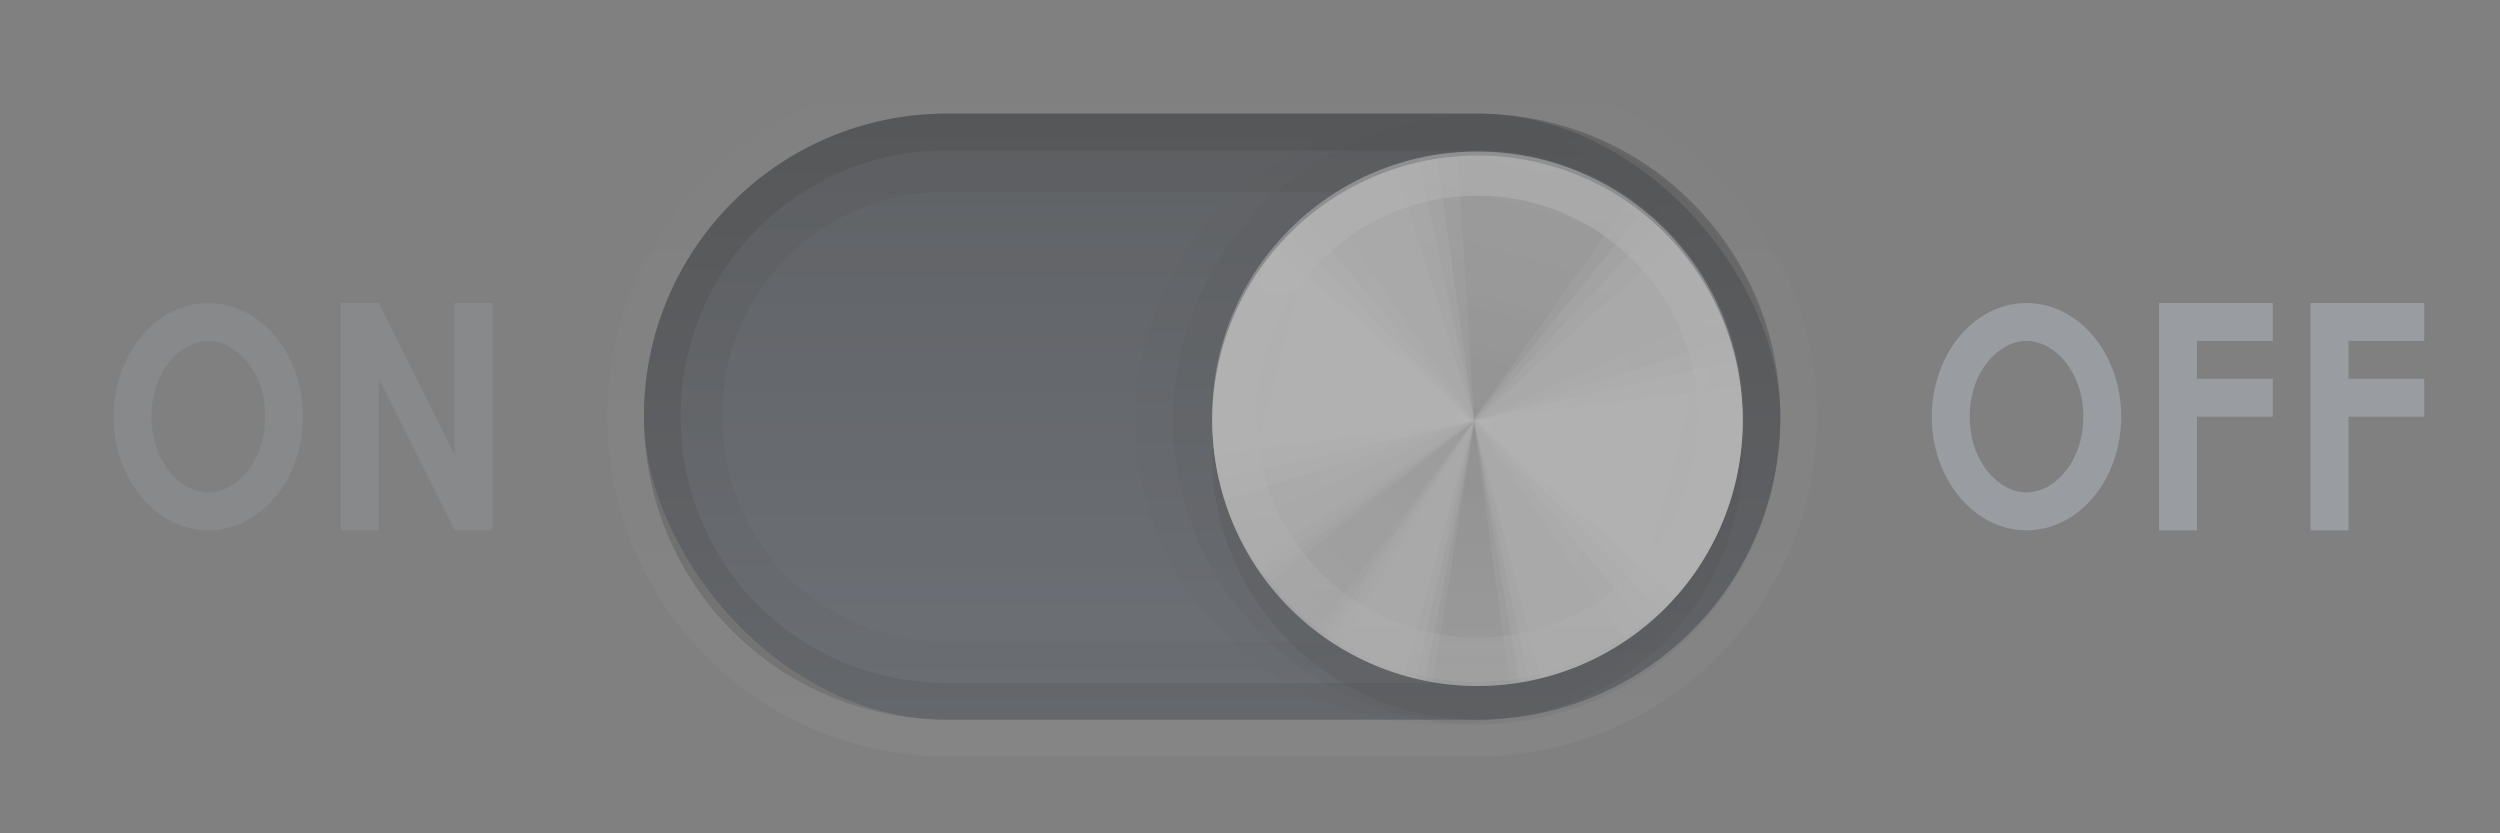 <?xml version="1.0" encoding="UTF-8" standalone="no"?>
<!-- Created with Inkscape (http://www.inkscape.org/) -->

<svg
   xmlns:dc="http://purl.org/dc/elements/1.1/"
   xmlns:cc="http://creativecommons.org/ns#"
   xmlns:rdf="http://www.w3.org/1999/02/22-rdf-syntax-ns#"
   xmlns:svg="http://www.w3.org/2000/svg"
   xmlns="http://www.w3.org/2000/svg"
   xmlns:xlink="http://www.w3.org/1999/xlink"
   xmlns:sodipodi="http://sodipodi.sourceforge.net/DTD/sodipodi-0.dtd"
   xmlns:inkscape="http://www.inkscape.org/namespaces/inkscape"
   version="1.1"
   width="66"
   height="22"
   id="svg3273"
   inkscape:version="0.48.3.1 r9886"
   sodipodi:docname="dark-backdrop-switch-off-disabled.svg">
  <rect width="100%" height="100%" fill="#808080" stroke="none"/>
  <sodipodi:namedview
     pagecolor="#505967"
     bordercolor="#bc1010"
     borderopacity="1"
     objecttolerance="10"
     gridtolerance="10"
     guidetolerance="10"
     inkscape:pageopacity="0"
     inkscape:pageshadow="2"
     inkscape:window-width="1920"
     inkscape:window-height="1029"
     id="namedview68"
     showgrid="false"
     showguides="false"
     inkscape:guide-bbox="true"
     inkscape:showpageshadow="false"
     showborder="true"
     inkscape:zoom="11.641532"
     inkscape:cx="16.110142"
     inkscape:cy="19.423978"
     inkscape:window-x="0"
     inkscape:window-y="24"
     inkscape:window-maximized="1"
     inkscape:current-layer="layer1"
     inkscape:snap-page="true">
    <inkscape:grid
       type="xygrid"
       id="grid3045"
       empspacing="8"
       visible="true"
       enabled="true"
       snapvisiblegridlinesonly="true" />
    <sodipodi:guide
       orientation="1,0"
       position="0,11"
       id="guide4468" />
    <sodipodi:guide
       orientation="0,1"
       position="31,22"
       id="guide4470" />
    <sodipodi:guide
       orientation="0,1"
       position="31,0"
       id="guide4472" />
    <sodipodi:guide
       orientation="1,0"
       position="66,17"
       id="guide4474" />
  </sodipodi:namedview>
  <defs
     id="defs3275">
    <linearGradient
       id="linearGradient3921-5-9">
      <stop
         offset="0"
         style="stop-color:#2e343c;stop-opacity:1;"
         id="stop3923-6-1" />
      <stop
         offset="1"
         style="stop-color:#505967;stop-opacity:1;"
         id="stop3925-4-6" />
    </linearGradient>
    <clipPath
       clipPathUnits="userSpaceOnUse"
       id="clipPath5926">
      <path
         transform="matrix(0.75,0,0,0.75,-41,121.362)"
         d="m 88,272 a 8,8 0 1 1 -16,0 8,8 0 1 1 16,0 z"
         sodipodi:ry="8"
         sodipodi:rx="8"
         sodipodi:cy="272"
         sodipodi:cx="80"
         id="path5928"
         style="color:#000000;fill:#ff00ff;fill-opacity:1;fill-rule:nonzero;stroke:none;stroke-width:2;marker:none;visibility:visible;display:inline;overflow:visible;enable-background:accumulate"
         sodipodi:type="arc"
         inkscape:export-filename="sclade-slider-normal.png"
         inkscape:export-xdpi="90"
         inkscape:export-ydpi="90" />
    </clipPath>
    <clipPath
       clipPathUnits="userSpaceOnUse"
       id="clipPath4783">
      <rect
         ry="6"
         rx="6"
         y="282.362"
         x="-156"
         height="80"
         width="84"
         id="rect4785"
         style="fill:#ff00ff;fill-opacity:1;fill-rule:nonzero;stroke:none" />
    </clipPath>
    <linearGradient
       inkscape:collect="always"
       xlink:href="#linearGradient4071-3"
       id="linearGradient4852"
       gradientUnits="userSpaceOnUse"
       x1="48.234"
       y1="48.047"
       x2="126.139"
       y2="66.233" />
    <linearGradient
       inkscape:collect="always"
       id="linearGradient4071-3">
      <stop
         style="stop-color:#000000;stop-opacity:1;"
         offset="0"
         id="stop4073-8" />
      <stop
         style="stop-color:#000000;stop-opacity:0;"
         offset="1"
         id="stop4075-4" />
    </linearGradient>
    <linearGradient
       inkscape:collect="always"
       xlink:href="#linearGradient4047-2"
       id="linearGradient4854"
       gradientUnits="userSpaceOnUse"
       x1="48.055"
       y1="48.032"
       x2="126.673"
       y2="62.839" />
    <linearGradient
       inkscape:collect="always"
       id="linearGradient4047-2">
      <stop
         style="stop-color:#000000;stop-opacity:1;"
         offset="0"
         id="stop4049-0" />
      <stop
         style="stop-color:#000000;stop-opacity:0;"
         offset="1"
         id="stop4051-5" />
    </linearGradient>
    <linearGradient
       inkscape:collect="always"
       xlink:href="#linearGradient4047-2"
       id="linearGradient4857"
       gradientUnits="userSpaceOnUse"
       x1="47.997"
       y1="48.029"
       x2="127.052"
       y2="60.29" />
    <linearGradient
       inkscape:collect="always"
       xlink:href="#linearGradient4047-2"
       id="linearGradient4859"
       gradientUnits="userSpaceOnUse"
       x1="47.998"
       y1="48.029"
       x2="127.416"
       y2="57.665" />
    <linearGradient
       inkscape:collect="always"
       xlink:href="#linearGradient4115-2"
       id="linearGradient4861"
       gradientUnits="userSpaceOnUse"
       x1="48.234"
       y1="48.047"
       x2="126.139"
       y2="66.233" />
    <linearGradient
       inkscape:collect="always"
       id="linearGradient4115-2">
      <stop
         style="stop-color:#ffffff;stop-opacity:1;"
         offset="0"
         id="stop4117-3" />
      <stop
         style="stop-color:#ffffff;stop-opacity:0;"
         offset="1"
         id="stop4119-6" />
    </linearGradient>
    <linearGradient
       inkscape:collect="always"
       xlink:href="#linearGradient4115-2"
       id="linearGradient4863"
       gradientUnits="userSpaceOnUse"
       x1="48.055"
       y1="48.032"
       x2="126.673"
       y2="62.839" />
    <linearGradient
       inkscape:collect="always"
       xlink:href="#linearGradient4115-2"
       id="linearGradient4865"
       gradientUnits="userSpaceOnUse"
       x1="47.997"
       y1="48.029"
       x2="127.052"
       y2="60.29" />
    <linearGradient
       inkscape:collect="always"
       xlink:href="#linearGradient4115-2"
       id="linearGradient4867"
       gradientUnits="userSpaceOnUse"
       x1="47.998"
       y1="48.029"
       x2="127.416"
       y2="57.665" />
    <linearGradient
       inkscape:collect="always"
       xlink:href="#linearGradient4071-3"
       id="linearGradient4869"
       gradientUnits="userSpaceOnUse"
       x1="48.234"
       y1="48.047"
       x2="126.139"
       y2="66.233" />
    <linearGradient
       inkscape:collect="always"
       xlink:href="#linearGradient4047-2"
       id="linearGradient4871"
       gradientUnits="userSpaceOnUse"
       x1="48.055"
       y1="48.032"
       x2="126.673"
       y2="62.839" />
    <linearGradient
       inkscape:collect="always"
       xlink:href="#linearGradient4047-2"
       id="linearGradient4873"
       gradientUnits="userSpaceOnUse"
       x1="47.997"
       y1="48.029"
       x2="127.052"
       y2="60.29" />
    <linearGradient
       inkscape:collect="always"
       xlink:href="#linearGradient4047-2"
       id="linearGradient4875"
       gradientUnits="userSpaceOnUse"
       x1="47.998"
       y1="48.029"
       x2="127.416"
       y2="57.665" />
    <linearGradient
       inkscape:collect="always"
       xlink:href="#linearGradient4071-3"
       id="linearGradient4877"
       gradientUnits="userSpaceOnUse"
       x1="48.234"
       y1="48.047"
       x2="126.139"
       y2="66.233" />
    <linearGradient
       inkscape:collect="always"
       xlink:href="#linearGradient4047-2"
       id="linearGradient4879"
       gradientUnits="userSpaceOnUse"
       x1="48.055"
       y1="48.032"
       x2="126.673"
       y2="62.839" />
    <linearGradient
       inkscape:collect="always"
       xlink:href="#linearGradient4047-2"
       id="linearGradient4881"
       gradientUnits="userSpaceOnUse"
       x1="47.997"
       y1="48.029"
       x2="127.052"
       y2="60.29" />
    <linearGradient
       inkscape:collect="always"
       xlink:href="#linearGradient4047-2"
       id="linearGradient4883"
       gradientUnits="userSpaceOnUse"
       x1="47.998"
       y1="48.029"
       x2="127.416"
       y2="57.665" />
    <linearGradient
       inkscape:collect="always"
       xlink:href="#linearGradient4115-2"
       id="linearGradient4885"
       gradientUnits="userSpaceOnUse"
       x1="48.234"
       y1="48.047"
       x2="126.139"
       y2="66.233" />
    <linearGradient
       inkscape:collect="always"
       xlink:href="#linearGradient4115-2"
       id="linearGradient4887"
       gradientUnits="userSpaceOnUse"
       x1="48.055"
       y1="48.032"
       x2="126.673"
       y2="62.839" />
    <linearGradient
       inkscape:collect="always"
       xlink:href="#linearGradient4115-2"
       id="linearGradient4889"
       gradientUnits="userSpaceOnUse"
       x1="47.997"
       y1="48.029"
       x2="127.052"
       y2="60.29" />
    <linearGradient
       inkscape:collect="always"
       xlink:href="#linearGradient4115-2"
       id="linearGradient4891"
       gradientUnits="userSpaceOnUse"
       x1="47.998"
       y1="48.029"
       x2="127.416"
       y2="57.665" />
    <linearGradient
       inkscape:collect="always"
       xlink:href="#linearGradient3969"
       id="linearGradient4893"
       gradientUnits="userSpaceOnUse"
       gradientTransform="matrix(0,-1,1,0,-224,480.362)"
       x1="49"
       y1="272"
       x2="73"
       y2="272" />
    <linearGradient
       id="linearGradient3969">
      <stop
         id="stop3971"
         offset="0"
         style="stop-color:#000000;stop-opacity:1;" />
      <stop
         id="stop3973"
         offset="1"
         style="stop-color:#000000;stop-opacity:0;" />
    </linearGradient>
    <linearGradient
       id="linearGradient3895">
      <stop
         style="stop-color:#ffffff;stop-opacity:1;"
         offset="0"
         id="stop3897" />
      <stop
         style="stop-color:#ffffff;stop-opacity:0;"
         offset="1"
         id="stop3899" />
    </linearGradient>
    <linearGradient
       y2="272"
       x2="73"
       y1="272"
       x1="54"
       gradientTransform="matrix(0,1.167,1.167,0,-269.333,334.362)"
       gradientUnits="userSpaceOnUse"
       id="linearGradient4511"
       xlink:href="#linearGradient3895"
       inkscape:collect="always" />
    <linearGradient
       inkscape:collect="always"
       xlink:href="#linearGradient3921-5-9"
       id="linearGradient4336"
       x1="35"
       y1="3"
       x2="35"
       y2="19"
       gradientUnits="userSpaceOnUse"
       gradientTransform="translate(-2,0)" />
    <clipPath
       clipPathUnits="userSpaceOnUse"
       id="clipPath4342">
      <rect
         style="color:#000000;fill:#ff00ff;fill-opacity:1;fill-rule:nonzero;stroke:none;stroke-width:2;marker:none;visibility:visible;display:inline;overflow:visible;enable-background:accumulate"
         id="rect4344"
         width="28"
         height="18"
         x="18"
         y="2"
         ry="9"
         rx="9" />
    </clipPath>
    <clipPath
       clipPathUnits="userSpaceOnUse"
       id="clipPath4372">
      <rect
         rx="8"
         ry="8"
         y="3"
         x="19"
         height="16"
         width="26"
         id="rect4374"
         style="color:#000000;fill:#ff00ff;fill-opacity:1;fill-rule:nonzero;stroke:none;stroke-width:2;marker:none;visibility:visible;display:inline;overflow:visible;enable-background:accumulate" />
    </clipPath>
    <linearGradient
       inkscape:collect="always"
       xlink:href="#linearGradient4115-2"
       id="linearGradient4394"
       gradientUnits="userSpaceOnUse"
       x1="35"
       y1="2"
       x2="35"
       y2="22"
       gradientTransform="matrix(1,0,0,-1,-2,22)" />
    <linearGradient
       inkscape:collect="always"
       id="linearGradient4071-3-3">
      <stop
         style="stop-color:#000000;stop-opacity:1;"
         offset="0"
         id="stop4073-8-8" />
      <stop
         style="stop-color:#000000;stop-opacity:0;"
         offset="1"
         id="stop4075-4-7" />
    </linearGradient>
    <linearGradient
       id="linearGradient3921-5-9-7">
      <stop
         offset="0"
         style="stop-color:#004484;stop-opacity:1;"
         id="stop3923-6-1-8" />
      <stop
         offset="1"
         style="stop-color:#2998ff;stop-opacity:1;"
         id="stop3925-4-6-9" />
    </linearGradient>
    <linearGradient
       y2="25"
       x2="35"
       y1="3"
       x1="35"
       gradientUnits="userSpaceOnUse"
       id="linearGradient3878"
       xlink:href="#linearGradient4115-2-5"
       inkscape:collect="always" />
    <linearGradient
       inkscape:collect="always"
       id="linearGradient4115-2-5">
      <stop
         style="stop-color:#ffffff;stop-opacity:1;"
         offset="0"
         id="stop4117-3-6" />
      <stop
         style="stop-color:#ffffff;stop-opacity:0;"
         offset="1"
         id="stop4119-6-8" />
    </linearGradient>
    <linearGradient
       inkscape:collect="always"
       xlink:href="#linearGradient4071-3-3"
       id="linearGradient5163"
       gradientUnits="userSpaceOnUse"
       x1="35"
       y1="3"
       x2="35"
       y2="26"
       gradientTransform="translate(-2,0)" />
    <linearGradient
       inkscape:collect="always"
       xlink:href="#linearGradient4071-3-3"
       id="linearGradient5166"
       gradientUnits="userSpaceOnUse"
       x1="35"
       y1="3"
       x2="35"
       y2="37"
       gradientTransform="translate(-2,0)" />
  </defs>
  <g
     inkscape:groupmode="layer"
     id="layer1"
     inkscape:label="Trough">
    <g
       id="g3902"
       style="opacity:0.4">
      <path
         sodipodi:nodetypes="sssssss"
         inkscape:connector-curvature="0"
         id="path4392"
         d="m 25,19.969 c -4.957,0 -8.969,-4.012 -8.969,-8.969 0,-4.957 4.012,-8.969 8.969,-8.969 l 14,0 c 4.957,0 8.969,4.012 8.969,8.969 0,4.957 -4.012,8.969 -8.969,8.969 z"
         style="opacity:0.1;color:#000000;fill:url(#linearGradient4394);fill-opacity:1;fill-rule:nonzero;stroke:none;stroke-width:2;marker:none;visibility:visible;display:inline;overflow:visible;enable-background:accumulate" />
      <rect
         rx="8"
         ry="8"
         y="3"
         x="17"
         height="16"
         width="30"
         id="rect3560"
         style="color:#000000;fill:url(#linearGradient4336);fill-opacity:1;fill-rule:nonzero;stroke:none;stroke-width:2;marker:none;visibility:visible;display:inline;overflow:visible;enable-background:accumulate" />
      <path
         sodipodi:nodetypes="ssssssssssssss"
         id="rect4950"
         d="m 25,3 c -4.432,0 -8,3.568 -8,8 0,4.432 3.568,8 8,8 l 14,0 c 4.432,0 8,-3.568 8,-8 0,-4.432 -3.568,-8 -8,-8 z m 0,2.062 14,0 c 3.322,0 5.938,2.615 5.938,5.938 0,3.322 -2.615,5.938 -5.938,5.938 l -14,0 c -3.322,0 -5.938,-2.615 -5.938,-5.938 0,-3.322 2.615,-5.938 5.938,-5.938 z"
         style="opacity:0.2;color:#000000;fill:url(#linearGradient5163);fill-opacity:1;fill-rule:nonzero;stroke:none;stroke-width:2;marker:none;visibility:visible;display:inline;overflow:visible;enable-background:accumulate"
         inkscape:connector-curvature="0" />
      <path
         sodipodi:nodetypes="ssssssssssssss"
         id="rect4944"
         d="m 25,3 c -4.432,0 -8,3.568 -8,8 0,4.432 3.568,8 8,8 l 14,0 c 4.432,0 8,-3.568 8,-8 0,-4.432 -3.568,-8 -8,-8 z m 0,0.969 14,0 c 3.91,0 7.031,3.121 7.031,7.031 0,3.91 -3.121,7.031 -7.031,7.031 l -14,0 c -3.91,0 -7.031,-3.121 -7.031,-7.031 0,-3.91 3.121,-7.031 7.031,-7.031 z"
         style="opacity:0.4;color:#000000;fill:url(#linearGradient5166);fill-opacity:1;fill-rule:nonzero;stroke:none;stroke-width:2;marker:none;visibility:visible;display:inline;overflow:visible;enable-background:accumulate"
         inkscape:connector-curvature="0" />
      <g
         inkscape:export-ydpi="90"
         inkscape:export-xdpi="90"
         inkscape:export-filename="radio-unselected.png"
         id="g4941"
         transform="translate(-9,-393.362)">
        <path
           inkscape:export-ydpi="90"
           inkscape:export-xdpi="90"
           inkscape:export-filename="scale-slider-normal.png"
           transform="matrix(0.855,0,0,0.857,-21.416,171.349)"
           d="m 80,262.625 c -5.156,0 -9.375,4.219 -9.375,9.375 0,5.156 4.219,9.375 9.375,9.375 5.156,0 9.375,-4.219 9.375,-9.375 0,-5.156 -4.219,-9.375 -9.375,-9.375 z"
           id="path3906"
           style="opacity:0.05;color:#000000;fill:#000000;fill-opacity:1;fill-rule:nonzero;stroke:none;stroke-width:2;marker:none;visibility:visible;display:inline;overflow:visible;enable-background:accumulate"
           inkscape:original="M 80 264 C 75.581722 264 72 267.58172 72 272 C 72 276.41828 75.581722 280 80 280 C 84.418278 280 88 276.41828 88 272 C 88 267.58172 84.418278 264 80 264 z "
           inkscape:radius="1.3655443"
           sodipodi:type="inkscape:offset" />
        <path
           sodipodi:type="inkscape:offset"
           inkscape:radius="1.3655443"
           inkscape:original="M 80 264 C 75.581722 264 72 267.58172 72 272 C 72 276.41828 75.581722 280 80 280 C 84.418278 280 88 276.41828 88 272 C 88 267.58172 84.418278 264 80 264 z "
           style="opacity:0.1;color:#000000;fill:#000000;fill-opacity:1;fill-rule:nonzero;stroke:none;stroke-width:2;marker:none;visibility:visible;display:inline;overflow:visible;enable-background:accumulate"
           id="path4712"
           d="m 80,262.625 c -5.156,0 -9.375,4.219 -9.375,9.375 0,5.156 4.219,9.375 9.375,9.375 5.156,0 9.375,-4.219 9.375,-9.375 0,-5.156 -4.219,-9.375 -9.375,-9.375 z"
           transform="matrix(0.855,0,0,0.857,-20.416,171.349)"
           inkscape:export-filename="scale-slider-normal.png"
           inkscape:export-xdpi="90"
           inkscape:export-ydpi="90" />
        <path
           sodipodi:type="arc"
           style="opacity:0.5;color:#000000;fill:none;stroke:none;stroke-width:2;marker:none;visibility:visible;display:inline;overflow:visible;enable-background:accumulate"
           id="path4714"
           sodipodi:cx="80"
           sodipodi:cy="272"
           sodipodi:rx="8"
           sodipodi:ry="8"
           d="m 88,272 c 0,4.418 -3.582,8 -8,8 -4.418,0 -8,-3.582 -8,-8 0,-4.418 3.582,-8 8,-8 4.418,0 8,3.582 8,8 z"
           transform="matrix(0.875,0,0,0.875,-23,167.362)"
           inkscape:export-filename="scale-slider-normal.png"
           inkscape:export-xdpi="90"
           inkscape:export-ydpi="90" />
        <path
           transform="matrix(0.875,0,0,0.875,-22,167.362)"
           d="m 88,272 c 0,4.418 -3.582,8 -8,8 -4.418,0 -8,-3.582 -8,-8 0,-4.418 3.582,-8 8,-8 4.418,0 8,3.582 8,8 z"
           sodipodi:ry="8"
           sodipodi:rx="8"
           sodipodi:cy="272"
           sodipodi:cx="80"
           id="path4716"
           style="opacity:0.2;color:#000000;fill:#000000;fill-opacity:1;fill-rule:nonzero;stroke:none;stroke-width:2;marker:none;visibility:visible;display:inline;overflow:visible;enable-background:accumulate"
           sodipodi:type="arc"
           inkscape:export-filename="scale-slider-normal.png"
           inkscape:export-xdpi="90"
           inkscape:export-ydpi="90" />
        <g
           id="g4718"
           transform="matrix(1.167,0,0,1.167,25.833,24.773)"
           clip-path="url(#clipPath5926)"
           inkscape:export-filename="scale-slider-normal.png"
           inkscape:export-xdpi="90"
           inkscape:export-ydpi="90">
          <rect
             style="fill:#e6e6e6;fill-opacity:1;fill-rule:nonzero;stroke:none"
             id="rect4720"
             width="14"
             height="14"
             x="12"
             y="318.362"
             rx="1"
             ry="1" />
          <g
             id="g4722"
             clip-path="url(#clipPath4783)"
             transform="matrix(0.167,0,0,0.175,38,268.949)">
            <g
               style="opacity:0.9"
               transform="matrix(0.141,0.993,-1.165,0.12,-65.063,269.167)"
               inkscape:transform-center-y="30.567075"
               inkscape:transform-center-x="0.33129085"
               id="g4724">
              <path
                 sodipodi:end="0.46793338"
                 sodipodi:start="0"
                 d="m 108.896,48 c 0,9.542 -2.242,18.95 -6.546,27.467 L 48,48 z"
                 sodipodi:ry="60.895905"
                 sodipodi:rx="60.895905"
                 sodipodi:cy="48"
                 sodipodi:cx="48"
                 id="path4726"
                 style="opacity:0.05;color:#000000;fill:url(#linearGradient4852);fill-opacity:1;fill-rule:nonzero;stroke:none;stroke-width:2;marker:none;visibility:visible;display:inline;overflow:visible;enable-background:accumulate"
                 sodipodi:type="arc"
                 inkscape:transform-center-x="-30.208857"
                 inkscape:transform-center-y="3.2334227"
                 transform="matrix(0.994,-0.108,0.108,0.994,-5.158,5.492)" />
              <path
                 transform="matrix(0.998,-0.065,0.065,0.998,-3.094,3.242)"
                 inkscape:transform-center-y="5.7561286"
                 inkscape:transform-center-x="-30.389206"
                 sodipodi:type="arc"
                 style="opacity:0.07;color:#000000;fill:url(#linearGradient4854);fill-opacity:1;fill-rule:nonzero;stroke:none;stroke-width:2;marker:none;visibility:visible;display:inline;overflow:visible;enable-background:accumulate"
                 id="path4728"
                 sodipodi:cx="48"
                 sodipodi:cy="48"
                 sodipodi:rx="60.895905"
                 sodipodi:ry="60.895905"
                 d="m 108.896,48 c 0,7.839 -1.513,15.604 -4.457,22.869 L 48,48 z"
                 sodipodi:start="0"
                 sodipodi:end="0.38497975" />
              <path
                 sodipodi:end="0.32200852"
                 sodipodi:start="0"
                 d="m 108.896,48 c 0,6.55 -1.057,13.058 -3.13,19.272 L 48,48 z"
                 sodipodi:ry="60.895905"
                 sodipodi:rx="60.895905"
                 sodipodi:cy="48"
                 sodipodi:cx="48"
                 id="path4730"
                 style="opacity:0.1;color:#000000;fill:url(#linearGradient4857);fill-opacity:1;fill-rule:nonzero;stroke:none;stroke-width:2;marker:none;visibility:visible;display:inline;overflow:visible;enable-background:accumulate"
                 sodipodi:type="arc"
                 inkscape:transform-center-x="-30.447953"
                 inkscape:transform-center-y="7.6655702"
                 transform="matrix(0.999,-0.033,0.033,0.999,-1.563,1.616)" />
              <path
                 sodipodi:type="arc"
                 style="opacity:0.1;color:#000000;fill:url(#linearGradient4859);fill-opacity:1;fill-rule:nonzero;stroke:none;stroke-width:2;marker:none;visibility:visible;display:inline;overflow:visible;enable-background:accumulate"
                 id="path4732"
                 sodipodi:cx="48"
                 sodipodi:cy="48"
                 sodipodi:rx="60.895905"
                 sodipodi:ry="60.895905"
                 d="m 108.896,48 c 0,5.322 -0.698,10.621 -2.075,15.761 L 48,48 z"
                 sodipodi:start="0"
                 sodipodi:end="0.26179939" />
            </g>
            <g
               transform="matrix(1.063,-0.131,-0.74,3.227,-129.475,173.694)"
               inkscape:transform-center-y="16.240454"
               inkscape:transform-center-x="-34.606346"
               id="g4734"
               style="opacity:0.9;fill:#ffffff">
              <path
                 sodipodi:end="0.46793338"
                 sodipodi:start="0"
                 d="m 108.896,48 c 0,9.542 -2.242,18.95 -6.546,27.467 L 48,48 z"
                 sodipodi:ry="60.895905"
                 sodipodi:rx="60.895905"
                 sodipodi:cy="48"
                 sodipodi:cx="48"
                 id="path4736"
                 style="opacity:0.2;color:#000000;fill:url(#linearGradient4861);fill-opacity:1;fill-rule:nonzero;stroke:none;stroke-width:2;marker:none;visibility:visible;display:inline;overflow:visible;enable-background:accumulate"
                 sodipodi:type="arc"
                 inkscape:transform-center-x="-30.208857"
                 inkscape:transform-center-y="3.2334227"
                 transform="matrix(0.994,-0.108,0.108,0.994,-5.158,5.492)" />
              <path
                 transform="matrix(0.998,-0.065,0.065,0.998,-3.094,3.242)"
                 inkscape:transform-center-y="5.7561286"
                 inkscape:transform-center-x="-30.389206"
                 sodipodi:type="arc"
                 style="opacity:0.4;color:#000000;fill:url(#linearGradient4863);fill-opacity:1;fill-rule:nonzero;stroke:none;stroke-width:2;marker:none;visibility:visible;display:inline;overflow:visible;enable-background:accumulate"
                 id="path4738"
                 sodipodi:cx="48"
                 sodipodi:cy="48"
                 sodipodi:rx="60.895905"
                 sodipodi:ry="60.895905"
                 d="m 108.896,48 c 0,7.839 -1.513,15.604 -4.457,22.869 L 48,48 z"
                 sodipodi:start="0"
                 sodipodi:end="0.38497975" />
              <path
                 sodipodi:end="0.32200852"
                 sodipodi:start="0"
                 d="m 108.896,48 c 0,6.55 -1.057,13.058 -3.13,19.272 L 48,48 z"
                 sodipodi:ry="60.895905"
                 sodipodi:rx="60.895905"
                 sodipodi:cy="48"
                 sodipodi:cx="48"
                 id="path4740"
                 style="opacity:0.6;color:#000000;fill:url(#linearGradient4865);fill-opacity:1;fill-rule:nonzero;stroke:none;stroke-width:2;marker:none;visibility:visible;display:inline;overflow:visible;enable-background:accumulate"
                 sodipodi:type="arc"
                 inkscape:transform-center-x="-30.447953"
                 inkscape:transform-center-y="7.6655702"
                 transform="matrix(0.999,-0.033,0.033,0.999,-1.563,1.616)" />
              <path
                 sodipodi:type="arc"
                 style="opacity:0.8;color:#000000;fill:url(#linearGradient4867);fill-opacity:1;fill-rule:nonzero;stroke:none;stroke-width:2;marker:none;visibility:visible;display:inline;overflow:visible;enable-background:accumulate"
                 id="path4742"
                 sodipodi:cx="48"
                 sodipodi:cy="48"
                 sodipodi:rx="60.895905"
                 sodipodi:ry="60.895905"
                 d="m 108.896,48 c 0,5.322 -0.698,10.621 -2.075,15.761 L 48,48 z"
                 sodipodi:start="0"
                 sodipodi:end="0.26179939" />
            </g>
            <g
               id="g4744"
               inkscape:transform-center-x="26.014377"
               inkscape:transform-center-y="25.855951"
               transform="matrix(-0.617,0.787,-0.787,-0.617,-46.999,314.374)"
               style="opacity:0.5">
              <path
                 transform="matrix(0.994,-0.108,0.108,0.994,-5.158,5.492)"
                 inkscape:transform-center-y="3.2334227"
                 inkscape:transform-center-x="-30.208857"
                 sodipodi:type="arc"
                 style="opacity:0.05;color:#000000;fill:url(#linearGradient4869);fill-opacity:1;fill-rule:nonzero;stroke:none;stroke-width:2;marker:none;visibility:visible;display:inline;overflow:visible;enable-background:accumulate"
                 id="path4746"
                 sodipodi:cx="48"
                 sodipodi:cy="48"
                 sodipodi:rx="60.895905"
                 sodipodi:ry="60.895905"
                 d="m 108.896,48 c 0,9.542 -2.242,18.95 -6.546,27.467 L 48,48 z"
                 sodipodi:start="0"
                 sodipodi:end="0.46793338" />
              <path
                 sodipodi:end="0.38497975"
                 sodipodi:start="0"
                 d="m 108.896,48 c 0,7.839 -1.513,15.604 -4.457,22.869 L 48,48 z"
                 sodipodi:ry="60.895905"
                 sodipodi:rx="60.895905"
                 sodipodi:cy="48"
                 sodipodi:cx="48"
                 id="path4748"
                 style="opacity:0.07;color:#000000;fill:url(#linearGradient4871);fill-opacity:1;fill-rule:nonzero;stroke:none;stroke-width:2;marker:none;visibility:visible;display:inline;overflow:visible;enable-background:accumulate"
                 sodipodi:type="arc"
                 inkscape:transform-center-x="-30.389206"
                 inkscape:transform-center-y="5.7561286"
                 transform="matrix(0.998,-0.065,0.065,0.998,-3.094,3.242)" />
              <path
                 transform="matrix(0.999,-0.033,0.033,0.999,-1.563,1.616)"
                 inkscape:transform-center-y="7.6655702"
                 inkscape:transform-center-x="-30.447953"
                 sodipodi:type="arc"
                 style="opacity:0.1;color:#000000;fill:url(#linearGradient4873);fill-opacity:1;fill-rule:nonzero;stroke:none;stroke-width:2;marker:none;visibility:visible;display:inline;overflow:visible;enable-background:accumulate"
                 id="path4750"
                 sodipodi:cx="48"
                 sodipodi:cy="48"
                 sodipodi:rx="60.895905"
                 sodipodi:ry="60.895905"
                 d="m 108.896,48 c 0,6.55 -1.057,13.058 -3.13,19.272 L 48,48 z"
                 sodipodi:start="0"
                 sodipodi:end="0.32200852" />
              <path
                 sodipodi:end="0.26179939"
                 sodipodi:start="0"
                 d="m 108.896,48 c 0,5.322 -0.698,10.621 -2.075,15.761 L 48,48 z"
                 sodipodi:ry="60.895905"
                 sodipodi:rx="60.895905"
                 sodipodi:cy="48"
                 sodipodi:cx="48"
                 id="path4752"
                 style="opacity:0.1;color:#000000;fill:url(#linearGradient4875);fill-opacity:1;fill-rule:nonzero;stroke:none;stroke-width:2;marker:none;visibility:visible;display:inline;overflow:visible;enable-background:accumulate"
                 sodipodi:type="arc" />
            </g>
            <g
               id="g4754"
               inkscape:transform-center-x="-16.093513"
               inkscape:transform-center-y="-33.641891"
               transform="matrix(-0.068,-1.046,2.711,0.602,-241.095,343.442)"
               style="opacity:0.8">
              <path
                 transform="matrix(0.994,-0.108,0.108,0.994,-5.158,5.492)"
                 inkscape:transform-center-y="3.2334227"
                 inkscape:transform-center-x="-30.208857"
                 sodipodi:type="arc"
                 style="opacity:0.05;color:#000000;fill:url(#linearGradient4877);fill-opacity:1;fill-rule:nonzero;stroke:none;stroke-width:2;marker:none;visibility:visible;display:inline;overflow:visible;enable-background:accumulate"
                 id="path4756"
                 sodipodi:cx="48"
                 sodipodi:cy="48"
                 sodipodi:rx="60.895905"
                 sodipodi:ry="60.895905"
                 d="m 108.896,48 c 0,9.542 -2.242,18.95 -6.546,27.467 L 48,48 z"
                 sodipodi:start="0"
                 sodipodi:end="0.46793338" />
              <path
                 sodipodi:end="0.38497975"
                 sodipodi:start="0"
                 d="m 108.896,48 c 0,7.839 -1.513,15.604 -4.457,22.869 L 48,48 z"
                 sodipodi:ry="60.895905"
                 sodipodi:rx="60.895905"
                 sodipodi:cy="48"
                 sodipodi:cx="48"
                 id="path4758"
                 style="opacity:0.07;color:#000000;fill:url(#linearGradient4879);fill-opacity:1;fill-rule:nonzero;stroke:none;stroke-width:2;marker:none;visibility:visible;display:inline;overflow:visible;enable-background:accumulate"
                 sodipodi:type="arc"
                 inkscape:transform-center-x="-30.389206"
                 inkscape:transform-center-y="5.7561286"
                 transform="matrix(0.998,-0.065,0.065,0.998,-3.094,3.242)" />
              <path
                 transform="matrix(0.999,-0.033,0.033,0.999,-1.563,1.616)"
                 inkscape:transform-center-y="7.6655702"
                 inkscape:transform-center-x="-30.447953"
                 sodipodi:type="arc"
                 style="opacity:0.1;color:#000000;fill:url(#linearGradient4881);fill-opacity:1;fill-rule:nonzero;stroke:none;stroke-width:2;marker:none;visibility:visible;display:inline;overflow:visible;enable-background:accumulate"
                 id="path4760"
                 sodipodi:cx="48"
                 sodipodi:cy="48"
                 sodipodi:rx="60.895905"
                 sodipodi:ry="60.895905"
                 d="m 108.896,48 c 0,6.55 -1.057,13.058 -3.13,19.272 L 48,48 z"
                 sodipodi:start="0"
                 sodipodi:end="0.32200852" />
              <path
                 sodipodi:end="0.26179939"
                 sodipodi:start="0"
                 d="m 108.896,48 c 0,5.322 -0.698,10.621 -2.075,15.761 L 48,48 z"
                 sodipodi:ry="60.895905"
                 sodipodi:rx="60.895905"
                 sodipodi:cy="48"
                 sodipodi:cx="48"
                 id="path4762"
                 style="opacity:0.1;color:#000000;fill:url(#linearGradient4883);fill-opacity:1;fill-rule:nonzero;stroke:none;stroke-width:2;marker:none;visibility:visible;display:inline;overflow:visible;enable-background:accumulate"
                 sodipodi:type="arc" />
            </g>
            <g
               style="opacity:0.9;fill:#ffffff"
               id="g4764"
               inkscape:transform-center-x="34.606347"
               inkscape:transform-center-y="-16.240455"
               transform="matrix(-1.063,0.131,0.74,-3.227,-99.003,471.03)">
              <path
                 transform="matrix(0.994,-0.108,0.108,0.994,-5.158,5.492)"
                 inkscape:transform-center-y="3.2334227"
                 inkscape:transform-center-x="-30.208857"
                 sodipodi:type="arc"
                 style="opacity:0.2;color:#000000;fill:url(#linearGradient4885);fill-opacity:1;fill-rule:nonzero;stroke:none;stroke-width:2;marker:none;visibility:visible;display:inline;overflow:visible;enable-background:accumulate"
                 id="path4766"
                 sodipodi:cx="48"
                 sodipodi:cy="48"
                 sodipodi:rx="60.895905"
                 sodipodi:ry="60.895905"
                 d="m 108.896,48 c 0,9.542 -2.242,18.95 -6.546,27.467 L 48,48 z"
                 sodipodi:start="0"
                 sodipodi:end="0.46793338" />
              <path
                 sodipodi:end="0.38497975"
                 sodipodi:start="0"
                 d="m 108.896,48 c 0,7.839 -1.513,15.604 -4.457,22.869 L 48,48 z"
                 sodipodi:ry="60.895905"
                 sodipodi:rx="60.895905"
                 sodipodi:cy="48"
                 sodipodi:cx="48"
                 id="path4768"
                 style="opacity:0.4;color:#000000;fill:url(#linearGradient4887);fill-opacity:1;fill-rule:nonzero;stroke:none;stroke-width:2;marker:none;visibility:visible;display:inline;overflow:visible;enable-background:accumulate"
                 sodipodi:type="arc"
                 inkscape:transform-center-x="-30.389206"
                 inkscape:transform-center-y="5.7561286"
                 transform="matrix(0.998,-0.065,0.065,0.998,-3.094,3.242)" />
              <path
                 transform="matrix(0.999,-0.033,0.033,0.999,-1.563,1.616)"
                 inkscape:transform-center-y="7.6655702"
                 inkscape:transform-center-x="-30.447953"
                 sodipodi:type="arc"
                 style="opacity:0.6;color:#000000;fill:url(#linearGradient4889);fill-opacity:1;fill-rule:nonzero;stroke:none;stroke-width:2;marker:none;visibility:visible;display:inline;overflow:visible;enable-background:accumulate"
                 id="path4770"
                 sodipodi:cx="48"
                 sodipodi:cy="48"
                 sodipodi:rx="60.895905"
                 sodipodi:ry="60.895905"
                 d="m 108.896,48 c 0,6.55 -1.057,13.058 -3.13,19.272 L 48,48 z"
                 sodipodi:start="0"
                 sodipodi:end="0.32200852" />
              <path
                 sodipodi:end="0.26179939"
                 sodipodi:start="0"
                 d="m 108.896,48 c 0,5.322 -0.698,10.621 -2.075,15.761 L 48,48 z"
                 sodipodi:ry="60.895905"
                 sodipodi:rx="60.895905"
                 sodipodi:cy="48"
                 sodipodi:cx="48"
                 id="path4772"
                 style="opacity:0.8;color:#000000;fill:url(#linearGradient4891);fill-opacity:1;fill-rule:nonzero;stroke:none;stroke-width:2;marker:none;visibility:visible;display:inline;overflow:visible;enable-background:accumulate"
                 sodipodi:type="arc" />
            </g>
          </g>
        </g>
        <path
           sodipodi:type="arc"
           style="opacity:0.5;color:#000000;fill:none;stroke:none;stroke-width:2;marker:none;visibility:visible;display:inline;overflow:visible;enable-background:accumulate"
           id="path4776"
           sodipodi:cx="80"
           sodipodi:cy="272"
           sodipodi:rx="8"
           sodipodi:ry="8"
           d="m 88,272 c 0,4.418 -3.582,8 -8,8 -4.418,0 -8,-3.582 -8,-8 0,-4.418 3.582,-8 8,-8 4.418,0 8,3.582 8,8 z"
           transform="matrix(0.875,0,0,0.875,-22,166.362)"
           inkscape:export-filename="scale-slider-normal.png"
           inkscape:export-xdpi="90"
           inkscape:export-ydpi="90" />
        <path
           style="opacity:0.6;color:#000000;fill:url(#linearGradient4511);fill-opacity:1;fill-rule:nonzero;stroke:none;stroke-width:2;marker:none;visibility:visible;display:inline;overflow:visible;enable-background:accumulate"
           d="m 41,404.362 c 0,-3.866 3.134,-7 7,-7 3.866,0 7,3.134 7,7 0,3.866 -3.134,7 -7,7 -3.866,0 -7,-3.134 -7,-7 z m 1.167,0 c 0,3.222 2.612,5.833 5.833,5.833 3.222,0 5.833,-2.612 5.833,-5.833 0,-3.222 -2.612,-5.833 -5.833,-5.833 -3.222,0 -5.833,2.612 -5.833,5.833 z"
           id="path4778"
           inkscape:connector-curvature="0"
           inkscape:export-filename="scale-slider-normal.png"
           inkscape:export-xdpi="90"
           inkscape:export-ydpi="90" />
      </g>
      <rect
         y="0"
         x="0"
         height="22"
         width="65"
         id="rect3094"
         style="opacity:0.4;color:#000000;fill:none;stroke:none;stroke-width:1;marker:none;visibility:visible;display:inline;overflow:visible;enable-background:accumulate" />
      <path
         id="rect3098"
         d="M 53.5 8 C 52.119 8 51 9.343 51 11 C 51 12.657 52.119 14 53.5 14 C 54.881 14 56 12.657 56 11 C 56 9.343 54.881 8 53.5 8 z M 57 8 L 57 9 L 57 10 L 57 11 L 57 14 L 58 14 L 58 11 L 60 11 L 60 10 L 58 10 L 58 9 L 60 9 L 60 8 L 57 8 z M 61 8 L 61 9 L 61 10 L 61 11 L 61 14 L 62 14 L 62 11 L 64 11 L 64 10 L 62 10 L 62 9 L 64 9 L 64 8 L 61 8 z M 53.5 9 C 54.226 9 55 9.798 55 11 C 55 12.202 54.226 13 53.5 13 C 52.774 13 52 12.202 52 11 C 52 9.798 52.774 9 53.5 9 z "
         style="color:#000000;fill:#bec7d4;stroke:none;stroke-width:1;marker:none;visibility:visible;display:inline;overflow:visible;enable-background:accumulate;fill-opacity:1" />
      <path
         id="path3882"
         d="M 5.5 8 C 4.119 8 3 9.343 3 11 C 3 12.657 4.119 14 5.5 14 C 6.881 14 8 12.657 8 11 C 8 9.343 6.881 8 5.5 8 z M 9 8 L 9 9 L 9 14 L 10 14 L 10 10 L 12 14 L 13 14 L 13 13 L 13 8 L 12 8 L 12 12 L 10 8 L 9 8 z M 5.5 9 C 6.226 9 7 9.798 7 11 C 7 12.202 6.226 13 5.5 13 C 4.774 13 4 12.202 4 11 C 4 9.798 4.774 9 5.5 9 z "
         style="opacity:0.3;color:#000000;fill:#bec7d4;fill-opacity:1;fill-rule:nonzero;stroke:none;stroke-width:1;marker:none;visibility:visible;display:inline;overflow:visible;enable-background:accumulate" />
      <rect
         y="0"
         x="0"
         height="22"
         width="66"
         id="rect3900"
         style="opacity:0.1;color:#000000;fill:none;fill-opacity:0;fill-rule:nonzero;stroke:none;stroke-width:1;stroke-linecap:square;stroke-linejoin:round;stroke-miterlimit:4;stroke-opacity:1;stroke-dasharray:none;stroke-dashoffset:2.9;marker:none;visibility:visible;display:inline;overflow:visible;enable-background:accumulate" />
    </g>
  </g>
</svg>
